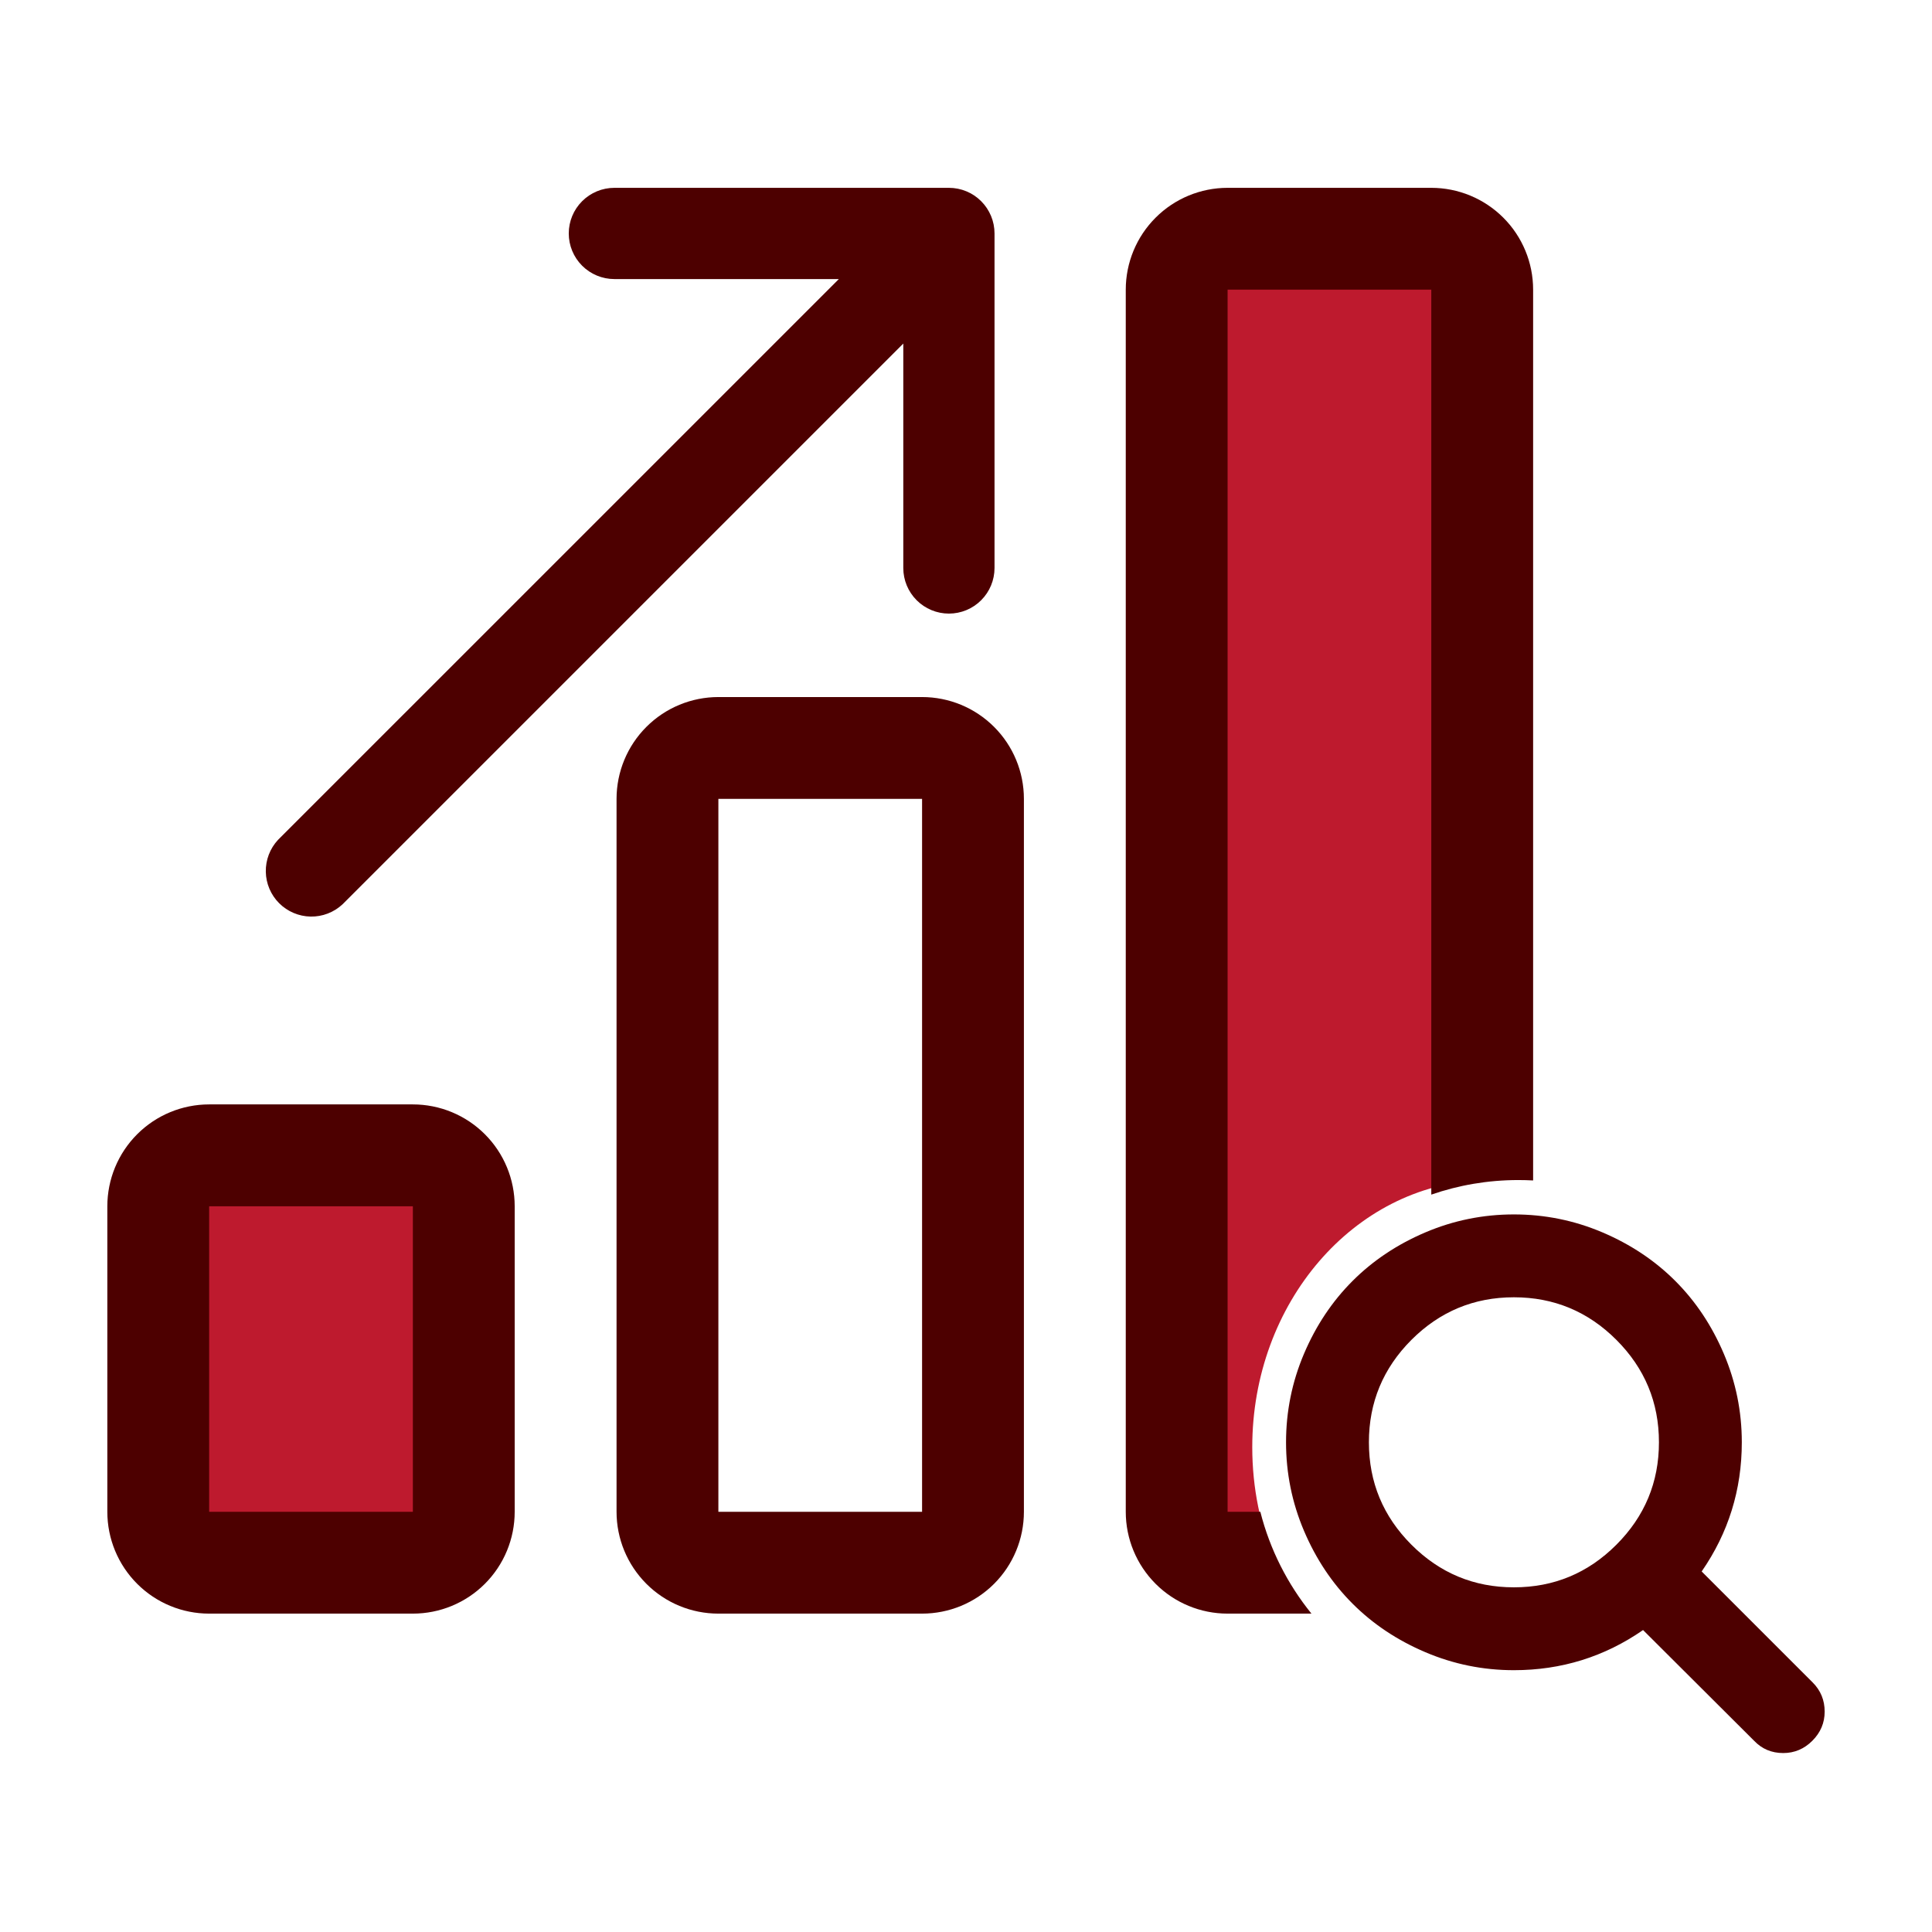 <svg width="72" height="72" viewBox="0 0 72 72" fill="none" xmlns="http://www.w3.org/2000/svg">
<g id="sales-analysis">
<g id="Group 1171275531">
<rect id="Rectangle 39" x="5.425" y="43.977" width="11.377" height="14.222" fill="#BE1A2E"/>
<path id="Subtract" fill-rule="evenodd" clip-rule="evenodd" d="M55.201 8.422H43.824V58.199H47.52C46.974 56.905 46.668 55.459 46.668 53.932C46.668 48.553 50.461 44.17 55.201 43.983V8.422Z" fill="#BE1A2E"/>
<g id="Group 159025">
<path id="Vector" d="M21.196 8.7C21.196 8.249 21.375 7.817 21.694 7.498C22.013 7.179 22.446 7 22.896 7H35.363C35.814 7 36.247 7.179 36.565 7.498C36.884 7.817 37.063 8.249 37.063 8.7V21.167C37.063 21.618 36.884 22.05 36.565 22.369C36.247 22.688 35.814 22.867 35.363 22.867C34.912 22.867 34.48 22.688 34.161 22.369C33.842 22.05 33.663 21.618 33.663 21.167V12.803L12.764 33.702C12.442 34.002 12.016 34.166 11.575 34.158C11.135 34.15 10.715 33.972 10.403 33.66C10.092 33.349 9.913 32.928 9.906 32.488C9.898 32.048 10.061 31.621 10.361 31.299L31.261 10.4H22.896C22.446 10.4 22.013 10.221 21.694 9.902C21.375 9.583 21.196 9.151 21.196 8.7Z" fill="#4D0000"/>
<path id="Subtract_2" fill-rule="evenodd" clip-rule="evenodd" d="M7.795 44.954H15.386V56.34H7.795V44.954ZM26.772 29.772H34.363V56.34H26.772V29.772ZM53.34 44.52V10.795H45.749V56.34H46.969C47.327 57.75 47.986 59.039 48.874 60.135H45.749C44.743 60.135 43.777 59.736 43.066 59.024C42.354 58.312 41.954 57.347 41.954 56.34V10.795C41.954 9.789 42.354 8.823 43.066 8.112C43.777 7.4 44.743 7 45.749 7H53.34C54.347 7 55.312 7.4 56.024 8.112C56.736 8.823 57.135 9.789 57.135 10.795V43.992C56.953 43.982 56.769 43.977 56.584 43.977C55.448 43.977 54.357 44.168 53.34 44.52ZM24.089 27.089C23.377 27.8 22.977 28.766 22.977 29.772V56.34C22.977 57.347 23.377 58.312 24.089 59.024C24.8 59.736 25.766 60.135 26.772 60.135H34.363C35.37 60.135 36.335 59.736 37.047 59.024C37.759 58.312 38.158 57.347 38.158 56.34V29.772C38.158 28.766 37.759 27.8 37.047 27.089C36.335 26.377 35.37 25.977 34.363 25.977H26.772C25.766 25.977 24.8 26.377 24.089 27.089ZM5.112 42.27C4.4 42.982 4 43.947 4 44.954V56.34C4 57.347 4.4 58.312 5.112 59.024C5.823 59.736 6.789 60.135 7.795 60.135H15.386C16.393 60.135 17.358 59.736 18.07 59.024C18.782 58.312 19.181 57.347 19.181 56.34V44.954C19.181 43.947 18.782 42.982 18.07 42.27C17.358 41.558 16.393 41.158 15.386 41.158H7.795C6.789 41.158 5.823 41.558 5.112 42.27Z" fill="#4D0000"/>
<path id="Vector_2" d="M61.824 53.75C61.824 52.263 61.295 50.99 60.237 49.932C59.18 48.875 57.907 48.346 56.419 48.346C54.931 48.346 53.659 48.875 52.601 49.932C51.544 50.99 51.015 52.263 51.015 53.75C51.015 55.238 51.544 56.511 52.601 57.568C53.659 58.626 54.931 59.155 56.419 59.155C57.907 59.155 59.18 58.626 60.237 57.568C61.295 56.511 61.824 55.238 61.824 53.75ZM68 63.787C68 64.205 67.847 64.567 67.541 64.873C67.236 65.178 66.874 65.331 66.456 65.331C66.022 65.331 65.66 65.178 65.37 64.873L61.232 60.747C59.793 61.744 58.188 62.243 56.419 62.243C55.269 62.243 54.169 62.02 53.12 61.573C52.07 61.127 51.166 60.524 50.406 59.764C49.646 59.004 49.042 58.099 48.596 57.05C48.15 56 47.927 54.9 47.927 53.75C47.927 52.6 48.15 51.501 48.596 50.451C49.042 49.402 49.646 48.497 50.406 47.737C51.166 46.977 52.07 46.374 53.12 45.927C54.169 45.481 55.269 45.258 56.419 45.258C57.569 45.258 58.669 45.481 59.718 45.927C60.768 46.374 61.673 46.977 62.433 47.737C63.193 48.497 63.796 49.402 64.242 50.451C64.689 51.501 64.912 52.6 64.912 53.75C64.912 55.52 64.413 57.124 63.416 58.564L67.554 62.701C67.851 62.999 68 63.361 68 63.787Z" fill="#4D0000"/>
</g>
</g>
</g>
</svg>
